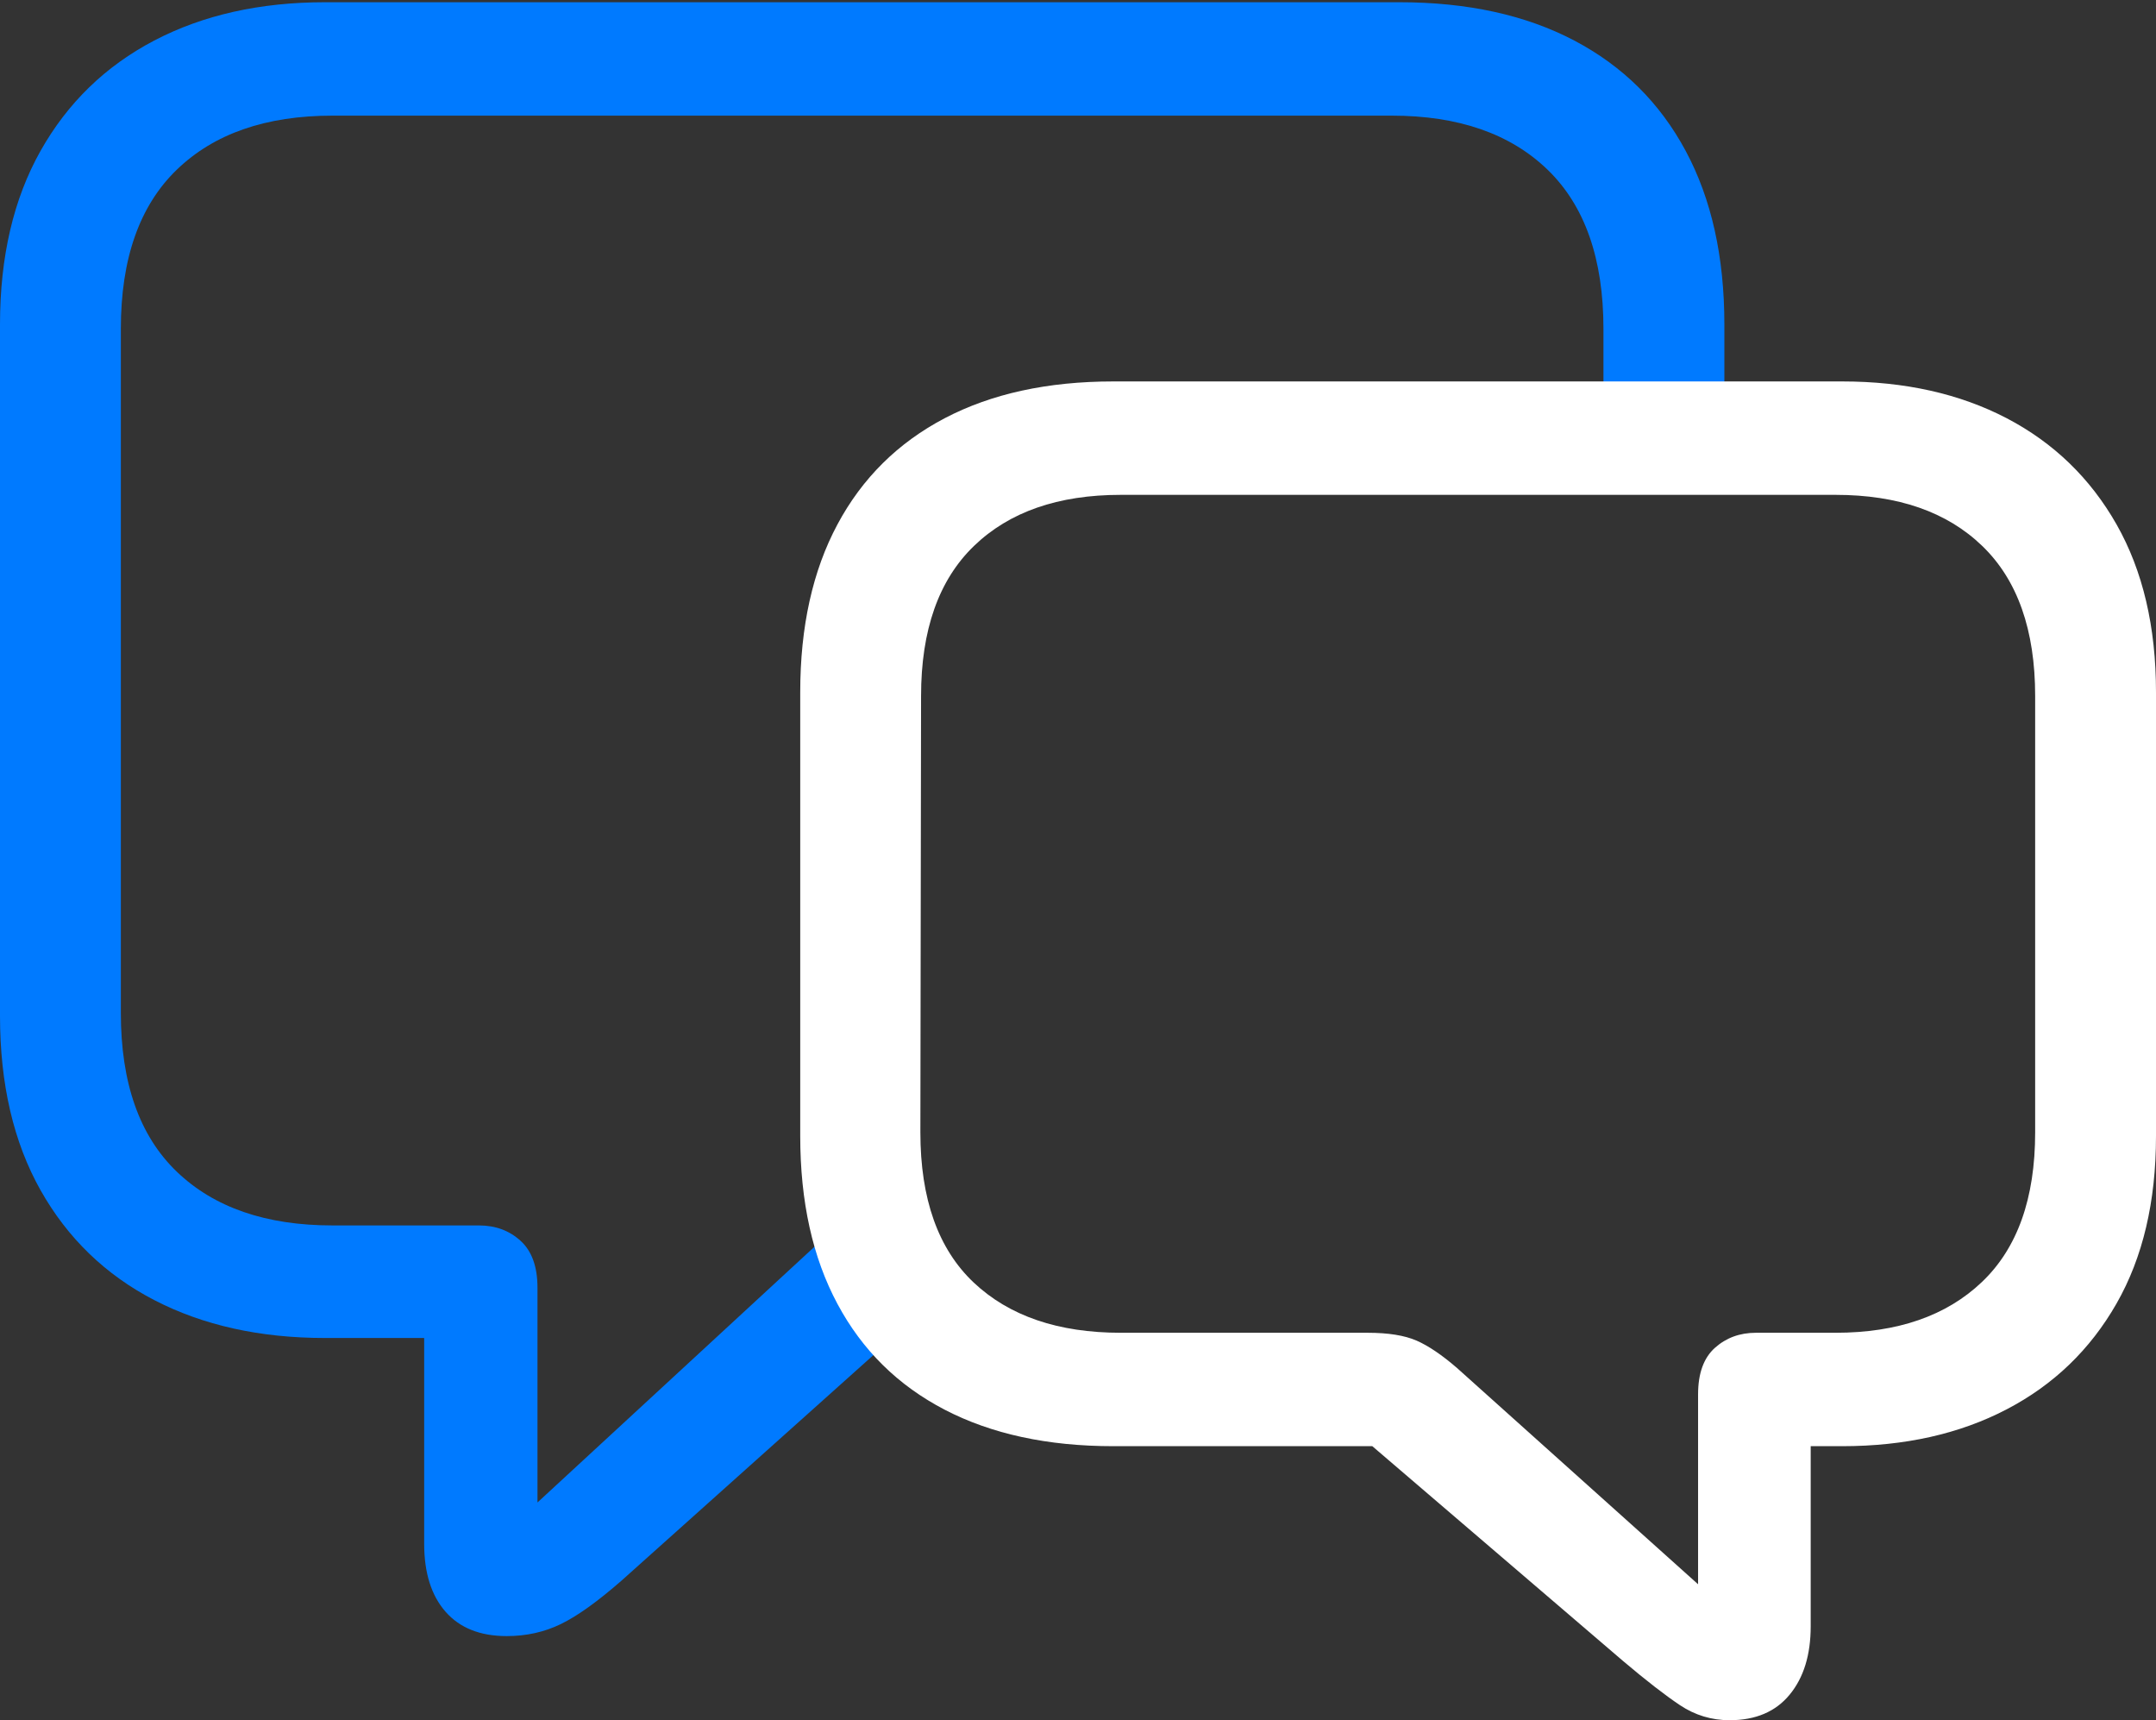 <?xml version="1.0" encoding="UTF-8"?>
<!--Generator: Apple Native CoreSVG 175.5-->
<!DOCTYPE svg
PUBLIC "-//W3C//DTD SVG 1.1//EN"
       "http://www.w3.org/Graphics/SVG/1.1/DTD/svg11.dtd">
<svg version="1.1" xmlns="http://www.w3.org/2000/svg" xmlns:xlink="http://www.w3.org/1999/xlink" width="28.047" height="22.373">
 <rect width="100%" height="100%" fill="#333333" stroke="none"/>
 <g>
  <rect height="22.373" opacity="0" width="28.047" x="0" y="0"/>
  <path d="M6.592 21.279Q6.973 21.279 7.295 21.123Q7.617 20.967 8.086 20.557L12.188 16.885L11.055 15.791L6.992 19.541L6.992 16.748Q6.992 16.338 6.772 16.138Q6.553 15.938 6.23 15.938L4.326 15.938Q3.027 15.938 2.3 15.239Q1.572 14.541 1.572 13.174L1.572 4.277Q1.572 2.91 2.3 2.207Q3.027 1.504 4.326 1.504L18.105 1.504Q19.404 1.504 20.132 2.207Q20.859 2.91 20.859 4.277L20.859 5.645L22.432 5.645L22.432 4.219Q22.432 2.9 21.929 1.963Q21.426 1.025 20.479 0.527Q19.531 0.029 18.203 0.029L4.229 0.029Q2.959 0.029 2.007 0.527Q1.055 1.025 0.527 1.963Q0 2.9 0 4.219L0 13.213Q0 14.541 0.527 15.479Q1.055 16.416 2.007 16.909Q2.959 17.402 4.229 17.402L5.518 17.402L5.518 20.078Q5.518 20.645 5.796 20.962Q6.074 21.279 6.592 21.279Z" fill="#007aff"/>
  <path d="M22.5 22.373Q23.008 22.373 23.281 22.041Q23.555 21.709 23.555 21.152L23.555 18.809L23.965 18.809Q25.186 18.809 26.104 18.33Q27.021 17.852 27.534 16.953Q28.047 16.055 28.047 14.775L28.047 9.004Q28.047 7.725 27.534 6.821Q27.021 5.918 26.104 5.439Q25.186 4.961 23.965 4.961L14.482 4.961Q13.203 4.961 12.29 5.439Q11.377 5.918 10.894 6.821Q10.41 7.725 10.41 9.004L10.41 14.775Q10.41 16.055 10.894 16.958Q11.377 17.861 12.29 18.335Q13.203 18.809 14.482 18.809L17.852 18.809L21.113 21.602Q21.562 21.982 21.855 22.178Q22.148 22.373 22.5 22.373ZM22.09 20.605L18.955 17.793Q18.662 17.539 18.428 17.436Q18.193 17.334 17.793 17.334L14.58 17.334Q13.359 17.334 12.666 16.68Q11.973 16.025 11.973 14.727L11.982 9.053Q11.982 7.764 12.671 7.1Q13.359 6.436 14.58 6.436L23.877 6.436Q25.098 6.436 25.786 7.1Q26.475 7.764 26.475 9.053L26.475 14.727Q26.475 16.016 25.781 16.675Q25.088 17.334 23.877 17.334L22.842 17.334Q22.529 17.334 22.31 17.529Q22.09 17.725 22.09 18.135Z" fill="#ffffff"/>
 </g>
</svg>
